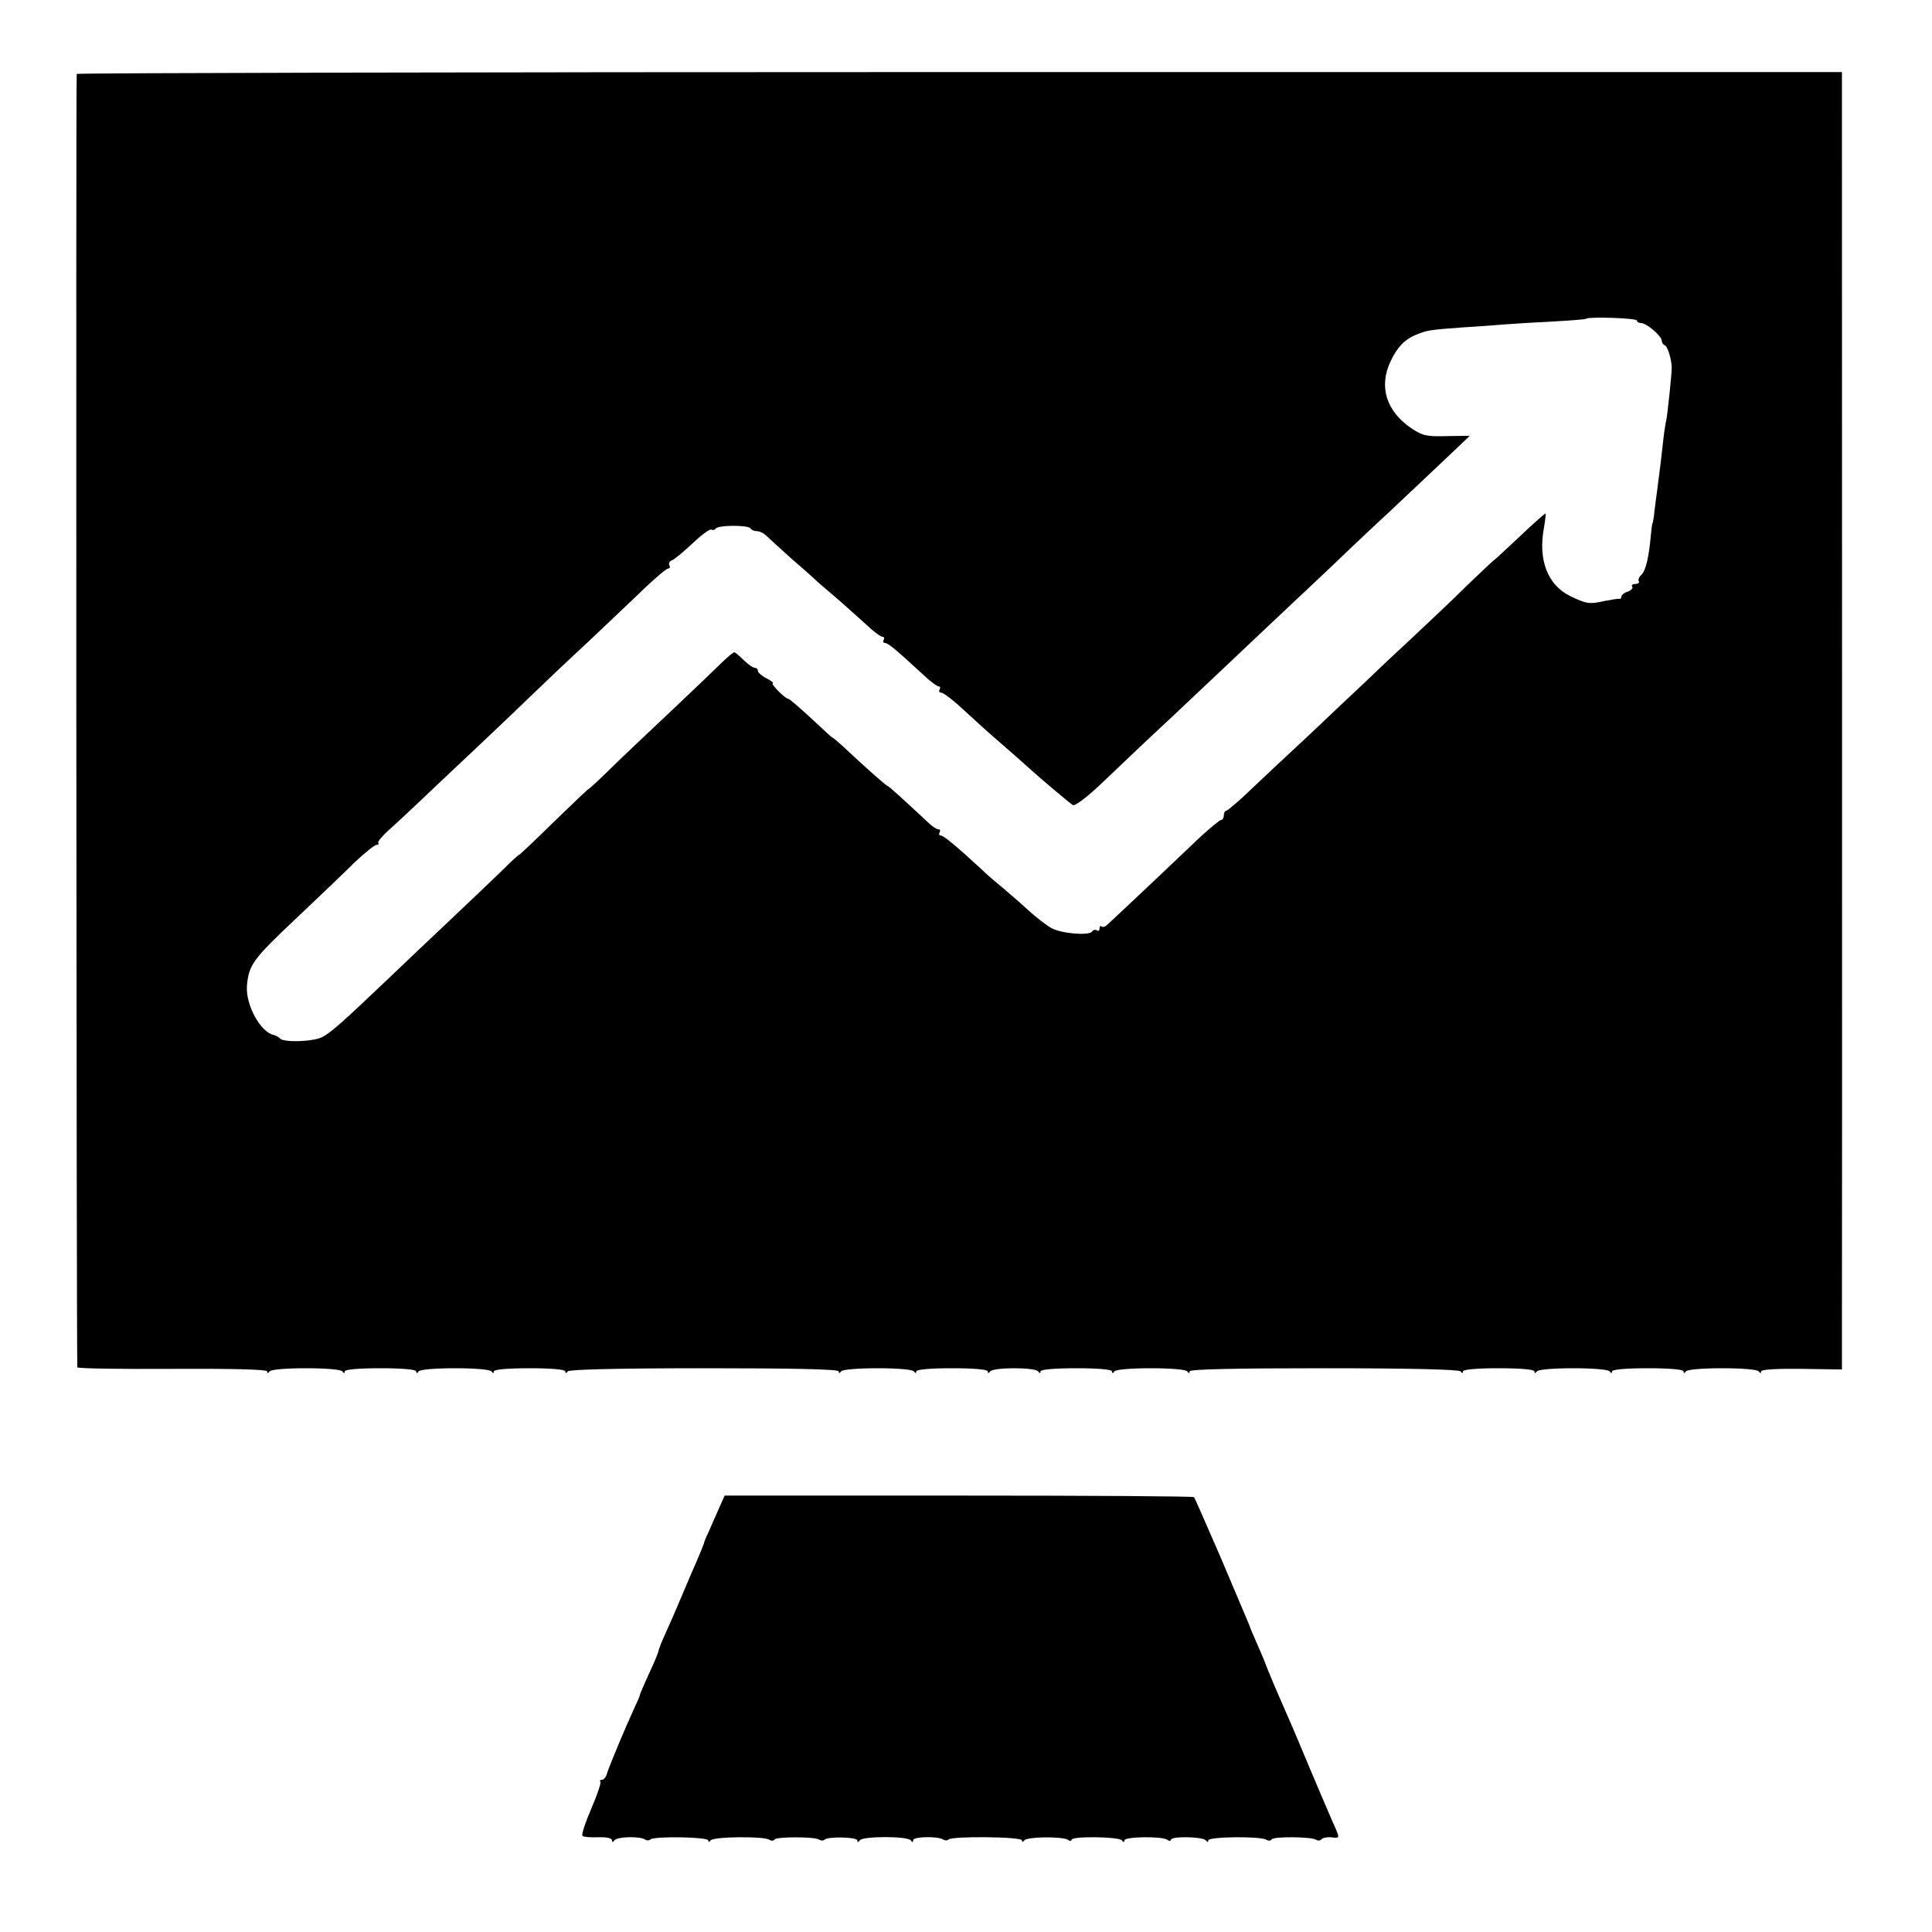<?xml version="1.0" standalone="no"?>
<!DOCTYPE svg PUBLIC "-//W3C//DTD SVG 20010904//EN"
 "http://www.w3.org/TR/2001/REC-SVG-20010904/DTD/svg10.dtd">
<svg version="1.0" xmlns="http://www.w3.org/2000/svg"
 width="622pt" height="622pt" viewBox="0 0 622 622"
 preserveAspectRatio="xMidYMid meet">
<g transform="translate(0,622) scale(0.1,-0.1)"
fill="#000000" stroke="none">
<path d="M247 5982 c-3 -6 -1 -4147 2 -4164 1 -4 138 -6 306 -5 198 1 305 -2
305 -8 0 -7 3 -7 8 0 4 6 55 10 117 10 62 0 113 -4 117 -10 5 -7 8 -7 8 0 0 6
45 10 115 10 70 0 115 -4 115 -10 0 -7 3 -7 8 0 4 6 55 10 117 10 62 0 113 -4
117 -10 5 -7 8 -7 8 0 0 6 45 10 115 10 70 0 115 -4 115 -10 0 -7 3 -7 8 0 4
6 163 10 440 10 281 0 432 -3 432 -10 0 -7 3 -7 8 0 4 6 55 10 117 10 62 0
113 -4 117 -10 5 -7 8 -7 8 0 0 6 45 10 115 10 70 0 115 -4 115 -10 0 -7 3 -7
8 0 4 6 39 10 77 10 39 0 73 -4 77 -10 5 -7 8 -7 8 0 0 6 45 10 115 10 70 0
115 -4 115 -10 0 -7 3 -7 8 0 4 6 55 10 117 10 62 0 113 -4 117 -10 5 -7 8 -7
8 0 0 7 151 10 432 10 277 0 436 -4 440 -10 5 -7 8 -7 8 0 0 6 45 10 115 10
70 0 115 -4 115 -10 0 -7 3 -7 8 0 4 6 55 10 117 10 62 0 113 -4 117 -10 5 -7
8 -7 8 0 0 6 45 10 115 10 70 0 115 -4 115 -10 0 -7 3 -7 8 0 4 6 55 10 117
10 62 0 113 -4 117 -10 5 -7 8 -7 8 0 0 6 49 9 130 8 l130 -2 0 132 c1 159 0
3969 0 4014 l0 31 -2840 0 c-1562 0 -2841 -3 -2843 -6z m5023 -794 c0 -4 6 -8
13 -8 18 0 67 -42 67 -57 0 -6 5 -13 10 -15 9 -3 22 -46 22 -73 0 -22 -14
-151 -17 -165 -2 -8 -7 -37 -10 -65 -6 -55 -9 -82 -20 -165 -4 -30 -9 -66 -10
-80 -2 -14 -4 -25 -5 -25 -1 0 -3 -16 -5 -36 -6 -72 -17 -118 -31 -130 -7 -6
-11 -15 -8 -20 3 -5 -2 -9 -11 -9 -9 0 -14 -4 -10 -9 3 -5 -4 -12 -15 -16 -11
-3 -20 -11 -20 -16 0 -5 -3 -8 -7 -7 -5 1 -26 -3 -48 -7 -48 -11 -58 -9 -110
16 -73 36 -104 117 -84 222 4 23 6 43 5 44 -1 1 -38 -31 -81 -72 -44 -41 -80
-75 -81 -75 -2 0 -41 -37 -88 -82 -46 -46 -126 -121 -176 -168 -51 -47 -120
-112 -154 -145 -35 -33 -116 -109 -180 -170 -65 -60 -150 -140 -189 -177 -39
-38 -75 -68 -79 -68 -4 0 -8 -7 -8 -15 0 -8 -4 -15 -9 -15 -4 0 -33 -24 -64
-52 -46 -44 -257 -244 -302 -285 -7 -7 -15 -9 -19 -6 -3 4 -6 1 -6 -6 0 -7 -4
-10 -9 -6 -5 3 -12 1 -15 -4 -9 -14 -98 -7 -131 11 -16 9 -50 35 -75 58 -25
23 -62 55 -82 72 -21 17 -53 44 -71 62 -77 71 -119 106 -128 106 -6 0 -7 5 -4
10 3 6 2 10 -4 10 -6 0 -21 10 -34 23 -79 74 -127 117 -130 117 -4 0 -74 62
-143 127 -19 17 -34 30 -34 28 0 -1 -30 26 -67 61 -38 35 -71 64 -75 64 -10 0
-59 50 -50 50 4 1 -5 8 -20 16 -16 8 -28 19 -28 24 0 6 -5 10 -10 10 -6 0 -22
11 -36 25 -14 14 -27 25 -30 25 -4 0 -21 -15 -39 -32 -18 -18 -90 -87 -160
-153 -70 -66 -159 -150 -197 -187 -38 -38 -71 -68 -73 -68 -2 0 -53 -49 -114
-108 -61 -60 -111 -107 -111 -105 0 2 -24 -20 -53 -49 -30 -29 -106 -102 -171
-163 -64 -60 -152 -144 -195 -185 -146 -139 -186 -175 -214 -189 -29 -15 -126
-18 -136 -4 -3 4 -13 9 -20 11 -43 9 -91 98 -86 159 6 66 19 85 155 213 73 69
159 151 191 183 33 31 65 57 71 57 6 0 9 3 6 6 -4 3 12 22 34 42 23 20 65 60
94 87 29 28 110 104 180 170 70 66 155 147 189 180 34 33 115 110 180 170 64
61 146 138 182 173 36 34 69 62 75 62 5 0 6 5 3 10 -3 6 0 13 8 16 7 2 37 27
66 54 29 28 57 48 61 45 5 -3 11 -1 14 3 7 12 105 12 112 1 3 -5 12 -9 20 -9
9 0 21 -6 28 -12 7 -7 44 -40 80 -73 37 -32 78 -68 90 -80 13 -11 44 -38 70
-60 25 -22 64 -57 86 -77 22 -21 45 -38 51 -38 5 0 7 -4 4 -10 -3 -5 -2 -10 4
-10 10 0 34 -20 123 -102 22 -21 45 -38 50 -38 5 0 6 -4 3 -10 -3 -5 -1 -10 5
-10 6 0 29 -17 52 -37 83 -76 94 -86 147 -132 29 -25 63 -55 75 -66 46 -42
139 -120 150 -127 7 -4 48 27 103 80 50 48 146 139 214 202 67 63 146 138 175
165 29 28 103 97 164 155 62 58 138 130 170 160 31 30 119 114 196 185 76 72
165 155 197 186 l59 56 -74 -1 c-64 -2 -78 1 -114 25 -81 55 -106 134 -67 216
21 45 45 70 81 85 37 15 43 16 152 24 52 3 115 8 140 10 25 2 92 6 150 9 57 3
106 7 107 9 8 7 163 2 163 -6z"/>
<path d="M2313 1360 c-11 -25 -26 -58 -33 -75 -8 -16 -14 -32 -14 -35 -1 -3
-18 -46 -40 -95 -21 -50 -44 -103 -51 -120 -7 -16 -22 -51 -34 -77 -12 -26
-21 -50 -21 -53 0 -4 -13 -36 -30 -72 -16 -35 -30 -67 -30 -70 0 -3 -9 -24
-20 -47 -26 -56 -76 -176 -85 -203 -3 -13 -11 -23 -17 -23 -6 0 -9 -3 -5 -6 3
-3 -10 -42 -29 -86 -19 -44 -32 -83 -29 -88 2 -4 25 -6 50 -5 27 1 45 -3 45
-9 0 -7 3 -8 8 -1 8 12 81 14 98 3 6 -4 14 -4 18 0 12 11 186 8 186 -3 0 -6 3
-6 8 0 8 12 171 14 189 2 6 -4 14 -4 17 1 6 9 127 9 142 0 6 -4 14 -5 18 -1
11 11 106 9 106 -2 0 -7 3 -7 8 0 9 14 155 14 164 0 5 -7 8 -7 8 1 0 11 78 13
96 2 6 -4 14 -4 18 0 12 11 236 9 236 -3 0 -6 3 -6 8 0 8 12 121 13 140 2 6
-5 12 -4 12 0 0 12 154 10 162 -2 5 -7 8 -7 8 0 0 12 119 14 138 2 6 -5 12 -4
12 0 0 12 103 10 112 -2 5 -7 8 -6 8 0 0 12 168 14 187 2 6 -4 14 -4 17 1 6
10 127 9 143 -1 6 -4 14 -3 17 1 3 5 17 8 31 7 30 -4 30 -5 6 48 -17 39 -57
133 -86 202 -28 68 -69 163 -86 201 -10 22 -27 63 -38 90 -10 27 -27 67 -37
89 -10 22 -18 42 -19 45 -2 7 -9 22 -99 235 -43 98 -79 182 -82 185 -3 3 -344
5 -758 5 l-753 0 -20 -45z"/>
</g>
</svg>
